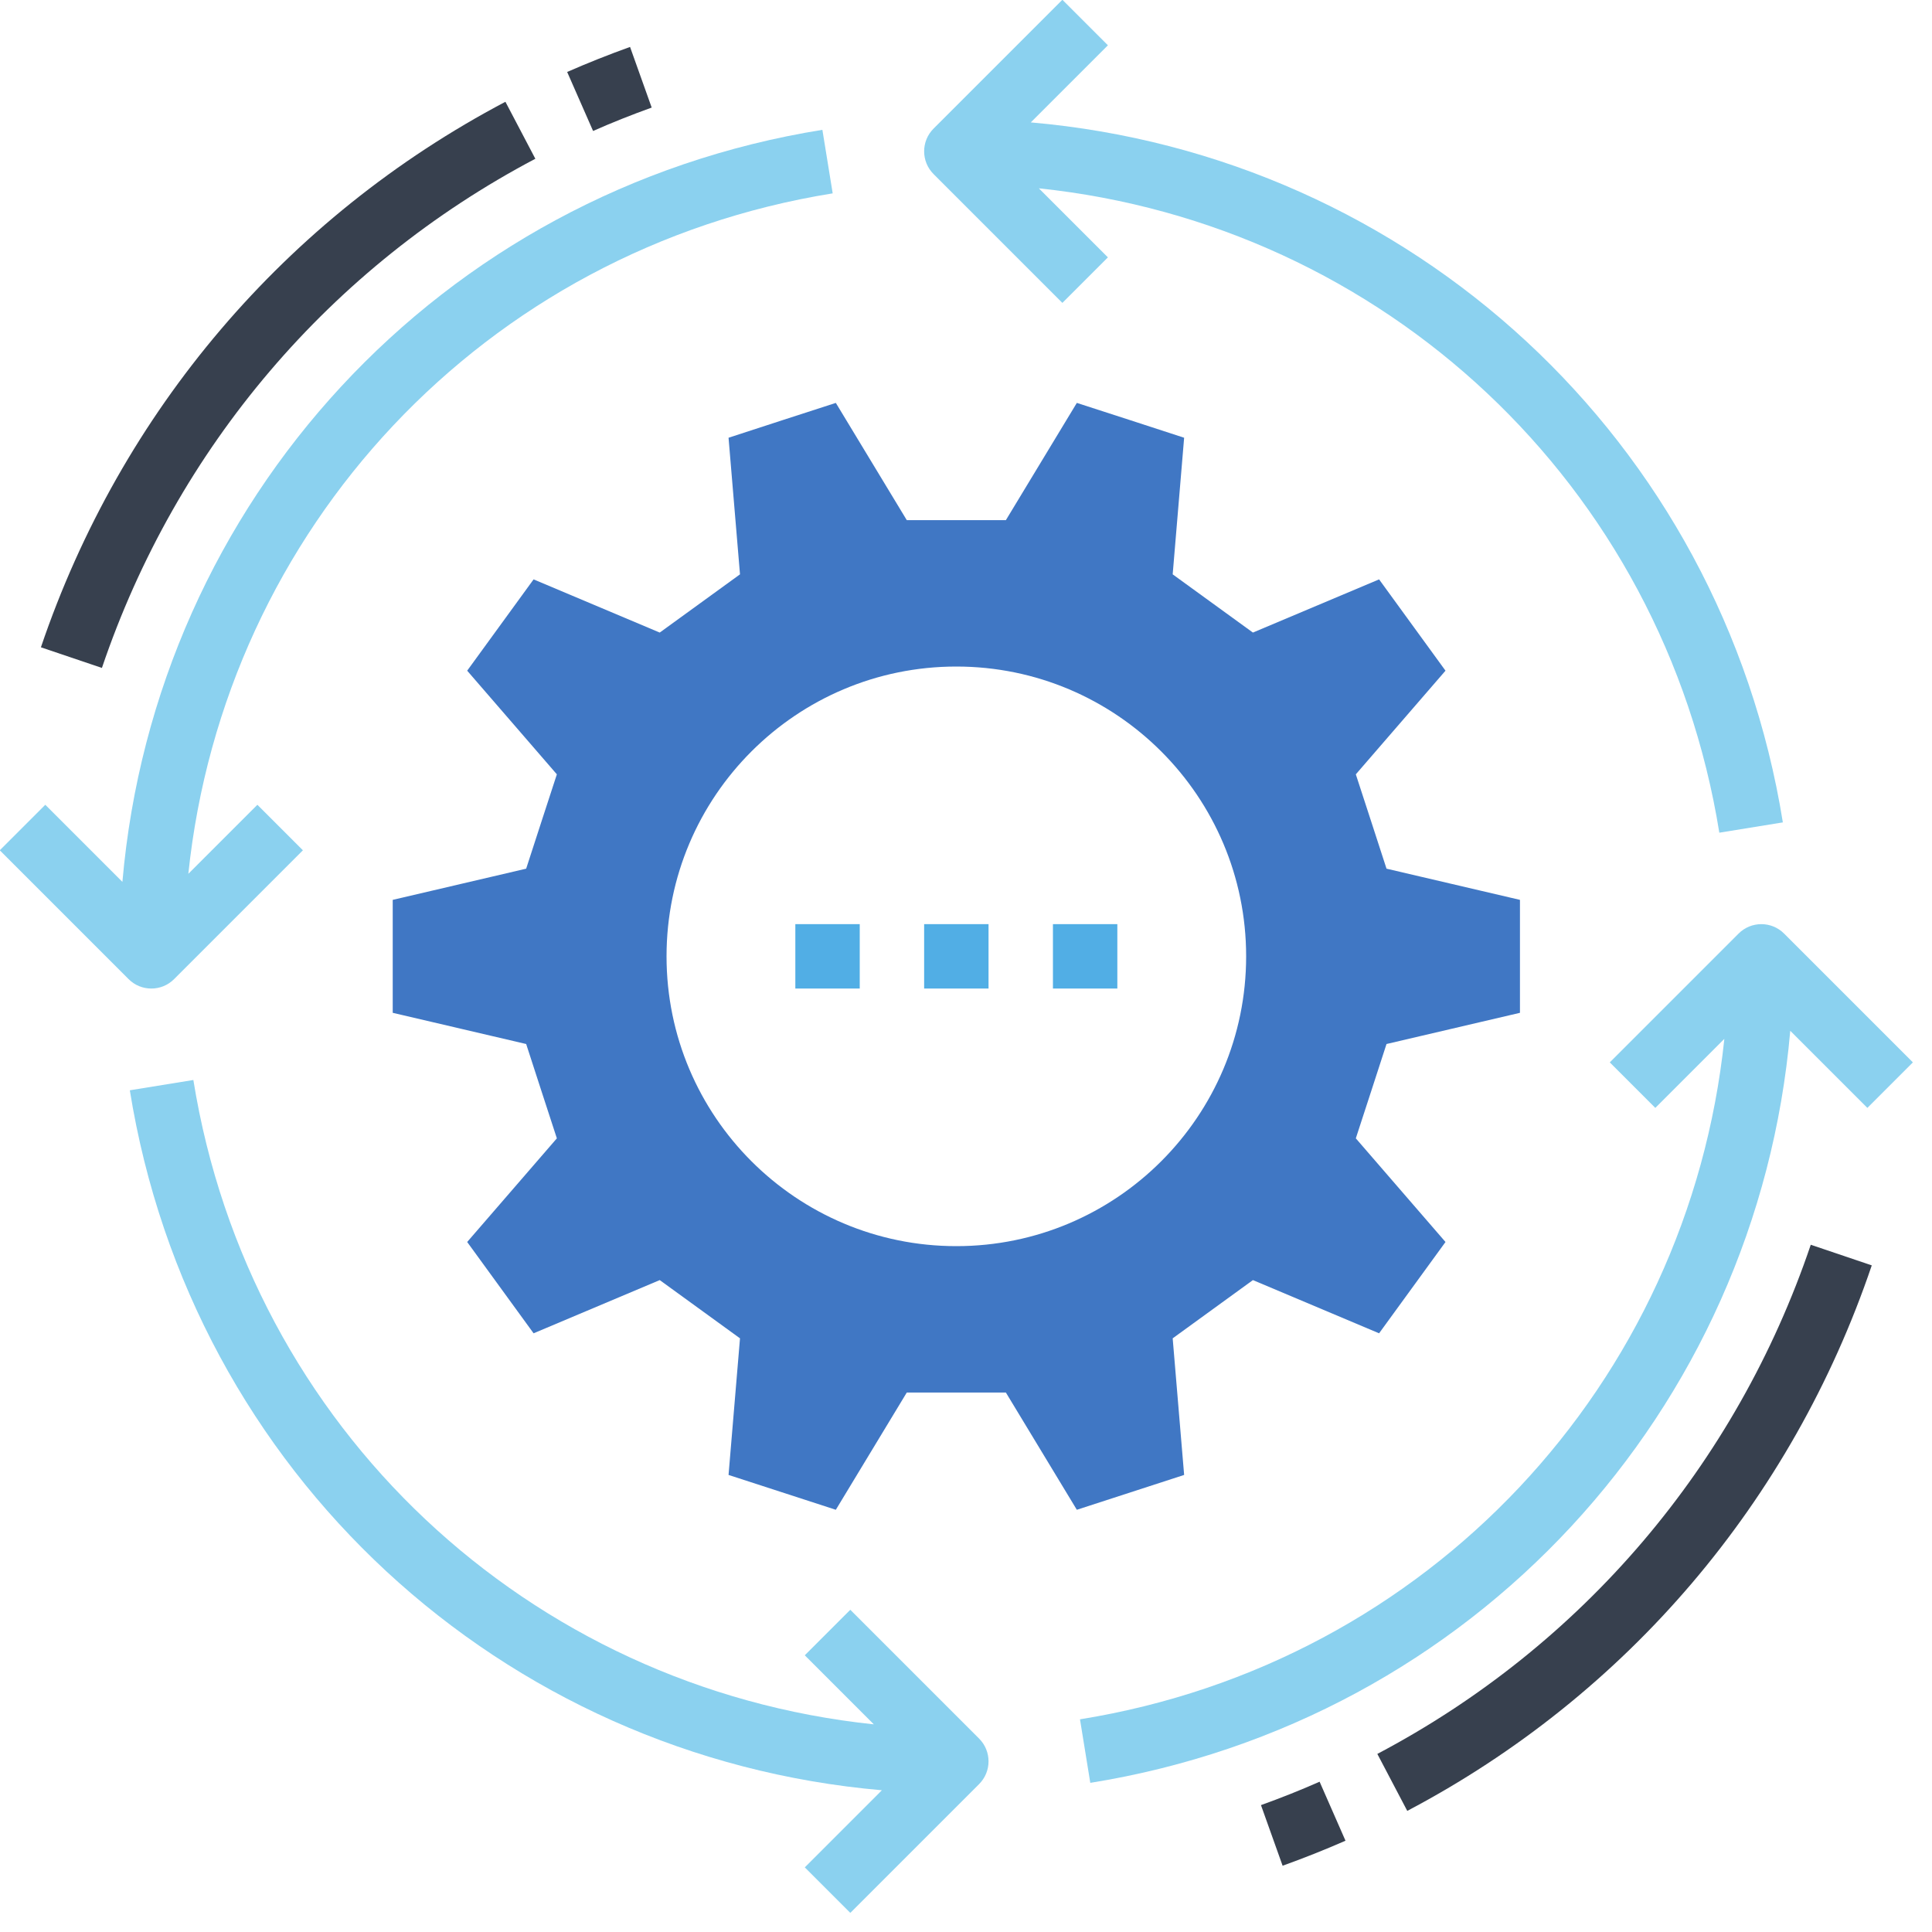 <?xml version="1.0" encoding="UTF-8"?>
<svg xmlns="http://www.w3.org/2000/svg" xmlns:xlink="http://www.w3.org/1999/xlink" width="375pt" height="375pt" viewBox="0 0 375 375" version="1.2">
<defs>
<clipPath id="clip1">
  <path d="M 25 209 L 192 209 L 192 371.25 L 25 371.25 Z M 25 209 "/>
</clipPath>
<clipPath id="clip2">
  <path d="M 209 179 L 371.25 179 L 371.25 347 L 209 347 Z M 209 179 "/>
</clipPath>
</defs>
<g id="surface1">
<path style=" stroke:none;fill-rule:nonzero;fill:rgb(54.509%,81.96%,93.729%);fill-opacity:1;" d="M 201.641 36.555 C 268.512 43.559 322.832 93.949 333.719 161.625 L 346.051 159.625 C 334.109 85.332 273.832 30.18 200.078 23.758 L 215.043 8.793 L 206.207 -0.043 L 181.207 24.957 C 178.766 27.398 178.766 31.352 181.207 33.793 L 206.207 58.793 L 215.043 49.957 L 201.641 36.555 "/>
<path style=" stroke:none;fill-rule:nonzero;fill:rgb(54.509%,81.96%,93.729%);fill-opacity:1;" d="M 33.793 190.043 L 58.793 165.043 L 49.957 156.207 L 36.555 169.609 C 43.559 102.738 93.949 48.418 161.625 37.531 L 159.625 25.199 C 85.332 37.141 30.18 97.418 23.758 171.172 L 8.793 156.207 L -0.043 165.043 L 24.957 190.043 C 26.176 191.266 27.766 191.875 29.375 191.875 C 30.984 191.875 32.574 191.266 33.793 190.043 "/>
<g clip-path="url(#clip1)" clip-rule="nonzero">
<path style=" stroke:none;fill-rule:nonzero;fill:rgb(54.509%,81.96%,93.729%);fill-opacity:1;" d="M 165.043 312.457 L 156.207 321.293 L 169.609 334.695 C 102.738 327.691 48.418 277.301 37.531 209.625 L 25.199 211.625 C 37.141 285.918 97.418 341.07 171.172 347.488 L 156.207 362.457 L 165.043 371.293 L 190.043 346.293 C 192.484 343.852 192.484 339.898 190.043 337.457 L 165.043 312.457 "/>
</g>
<g clip-path="url(#clip2)" clip-rule="nonzero">
<path style=" stroke:none;fill-rule:nonzero;fill:rgb(54.509%,81.96%,93.729%);fill-opacity:1;" d="M 371.293 206.207 L 346.293 181.207 C 343.852 178.766 339.898 178.766 337.457 181.207 L 312.457 206.207 L 321.293 215.043 L 334.695 201.641 C 327.691 268.512 277.301 322.832 209.625 333.719 L 211.625 346.051 C 285.918 334.109 341.07 273.832 347.488 200.078 L 362.457 215.043 L 371.293 206.207 "/>
</g>
<path style=" stroke:none;fill-rule:nonzero;fill:rgb(25.099%,46.669%,76.859%);fill-opacity:1;" d="M 185.625 241.875 C 154.57 241.875 129.375 216.68 129.375 185.625 C 129.375 154.57 154.57 129.375 185.625 129.375 C 216.68 129.375 241.875 154.57 241.875 185.625 C 241.875 216.68 216.68 241.875 185.625 241.875 Z M 295.023 196.586 C 295.023 184.672 295.023 186.578 295.023 174.664 L 269.121 168.609 C 266.508 160.574 265.801 158.355 263.164 150.297 L 280.57 130.18 C 273.59 120.562 274.688 122.074 267.68 112.457 L 243.191 122.781 C 236.332 117.801 234.453 116.434 227.617 111.48 L 229.84 84.965 C 218.535 81.277 220.316 81.863 209.012 78.203 L 195.242 100.957 C 186.797 100.957 184.453 100.957 176.004 100.957 L 162.234 78.203 C 150.934 81.863 152.715 81.277 141.41 84.965 L 143.633 111.48 C 136.797 116.434 134.918 117.801 128.055 122.781 L 103.57 112.457 C 96.562 122.074 97.66 120.562 90.68 130.18 L 108.086 150.297 C 105.449 158.355 104.742 160.574 102.129 168.609 L 76.227 174.664 C 76.227 186.578 76.227 184.672 76.227 196.586 L 102.129 202.641 C 104.742 210.672 105.449 212.895 108.086 220.953 L 90.68 241.07 C 97.66 250.688 96.562 249.148 103.57 258.793 L 128.055 248.465 C 134.918 253.445 136.797 254.812 143.633 259.77 L 141.41 286.285 C 152.715 289.969 150.934 289.383 162.234 293.047 L 176.004 270.293 C 184.453 270.293 186.797 270.293 195.242 270.293 L 209.012 293.047 C 220.316 289.383 218.535 289.969 229.84 286.285 L 227.617 259.77 C 234.453 254.812 236.332 253.445 243.191 248.465 L 267.68 258.793 C 274.688 249.148 273.59 250.688 280.57 241.07 L 263.164 220.953 C 265.801 212.895 266.508 210.672 269.121 202.641 L 295.023 196.586 "/>
<path style=" stroke:none;fill-rule:nonzero;fill:rgb(21.57%,25.099%,30.589%);fill-opacity:1;" d="M 248.953 362.137 L 244.754 350.371 C 248.613 348.98 252.445 347.465 256.133 345.828 L 261.16 357.281 C 257.207 359.012 253.105 360.648 248.953 362.137 "/>
<path style=" stroke:none;fill-rule:nonzero;fill:rgb(21.57%,25.099%,30.589%);fill-opacity:1;" d="M 273.148 351.492 L 267.34 340.434 C 307.109 319.461 336.992 284.355 351.469 241.605 L 363.309 245.609 C 347.781 291.41 315.777 329.031 273.148 351.492 "/>
<path style=" stroke:none;fill-rule:nonzero;fill:rgb(21.57%,25.099%,30.589%);fill-opacity:1;" d="M 115.117 25.422 L 110.086 13.969 C 114.043 12.234 118.145 10.602 122.293 9.109 L 126.492 20.879 C 122.637 22.27 118.805 23.785 115.117 25.422 "/>
<path style=" stroke:none;fill-rule:nonzero;fill:rgb(21.57%,25.099%,30.589%);fill-opacity:1;" d="M 19.781 129.645 L 7.941 125.641 C 23.469 79.84 55.473 42.219 98.102 19.758 L 103.91 30.816 C 64.141 51.785 34.258 86.895 19.781 129.645 "/>
<path style=" stroke:none;fill-rule:nonzero;fill:rgb(31.76%,68.239%,89.799%);fill-opacity:1;" d="M 191.875 191.875 L 179.375 191.875 L 179.375 179.375 L 191.875 179.375 L 191.875 191.875 "/>
<path style=" stroke:none;fill-rule:nonzero;fill:rgb(31.76%,68.239%,89.799%);fill-opacity:1;" d="M 216.875 191.875 L 204.375 191.875 L 204.375 179.375 L 216.875 179.375 L 216.875 191.875 "/>
<path style=" stroke:none;fill-rule:nonzero;fill:rgb(31.76%,68.239%,89.799%);fill-opacity:1;" d="M 166.875 191.875 L 154.375 191.875 L 154.375 179.375 L 166.875 179.375 L 166.875 191.875 "/>
</g>
</svg>
